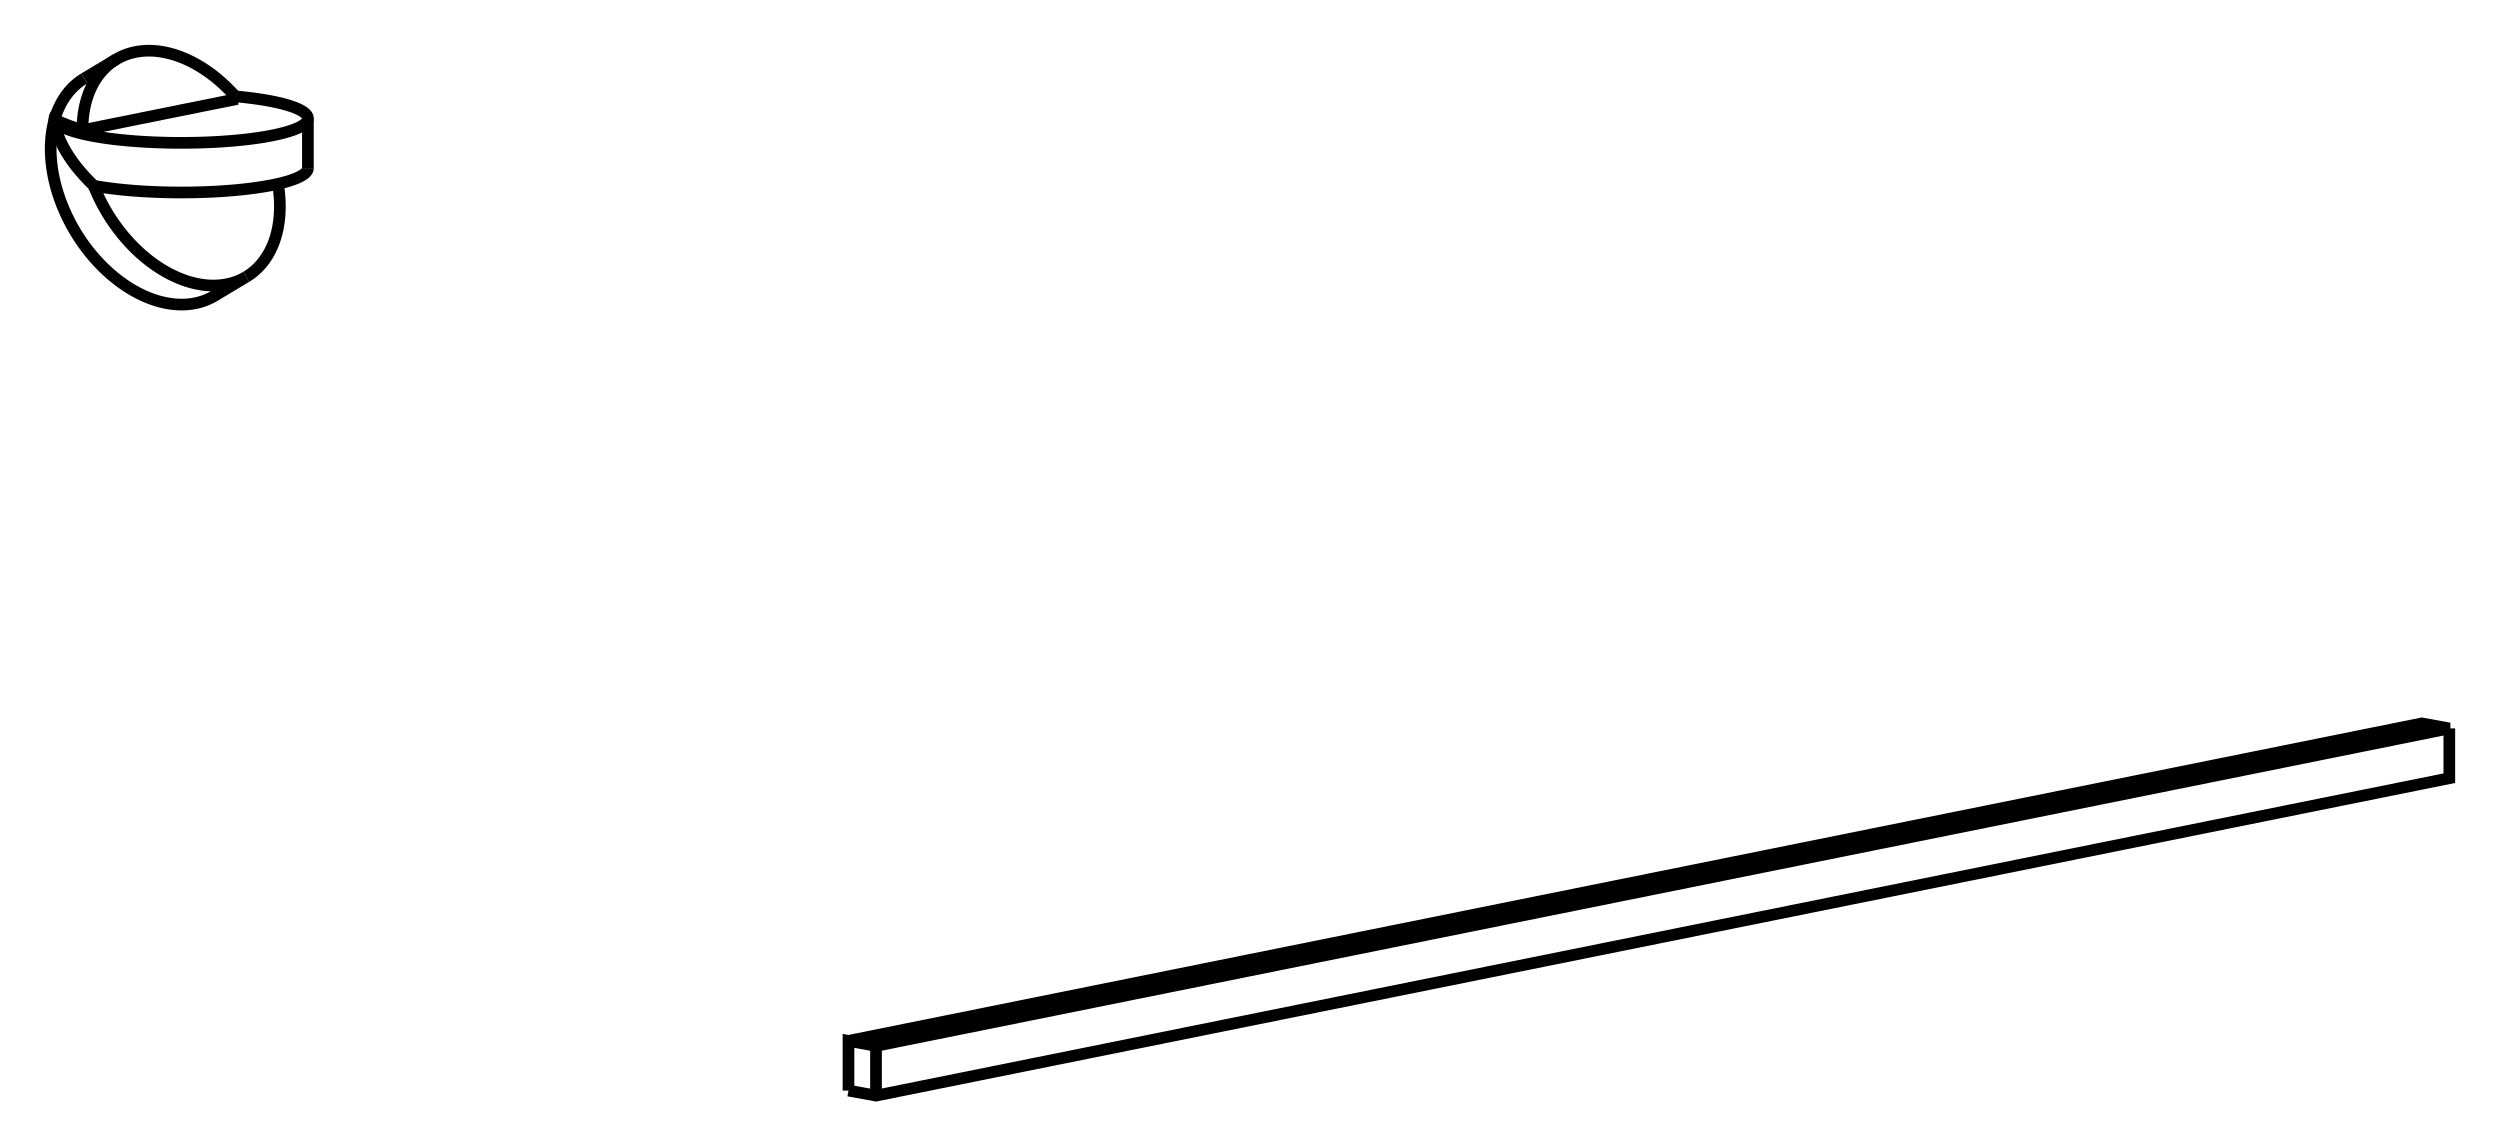 <svg version="1.1" xmlns="http://www.w3.org/2000/svg" viewBox="-17.285 -9.681 49.326 22.617" fill="none" stroke="black" stroke-width="0.6%" vector-effect="non-scaling-stroke">
    <path d="M -16.208 -7.324 A 2.5 0.481 0 0 1 -16.21 -7.345 A 2.5 0.481 0 0 1 -16.176 -7.425" />
    <path d="M -16.208 -7.324 A 2.5 1.706 239.062 0 0 -13.052 -3.844 L -12.425 -4.22 A 2.5 1.706 59.062 0 1 -15.435 -6.016 A 2.5 0.481 180 0 0 -11.21 -6.364" />
    <path d="M -11.801 -6.054 A 2.5 1.706 59.062 0 1 -12.425 -4.22" />
    <path d="M -16.208 -7.324 L -16.198 -7.24 L -16.181 -7.154 L -16.156 -7.066 L -16.125 -6.975 L -16.085 -6.883 L -16.039 -6.789 L -15.986 -6.694 L -15.926 -6.598 L -15.86 -6.501 L -15.787 -6.403 L -15.707 -6.306 L -15.622 -6.209 L -15.531 -6.112 L -15.435 -6.016" />
    <path d="M -15.623 -8.132 A 2.5 1.706 239.062 0 0 -16.208 -7.324" />
    <path d="M -12.642 -7.78 A 2.5 0.481 360 0 1 -11.21 -7.345 A 2.5 0.481 360 0 1 -16.208 -7.324" />
    <path d="M -15.658 -7.113 L -15.706 -7.128 L -15.754 -7.144 L -15.799 -7.159 L -15.844 -7.174 L -15.887 -7.189 L -15.928 -7.204 L -15.969 -7.22 L -16.007 -7.235 L -16.044 -7.25 L -16.08 -7.265 L -16.114 -7.28 L -16.147 -7.295 L -16.178 -7.309 L -16.208 -7.324" />
    <path d="M -15.658 -7.113 A 2.5 1.706 59.062 0 1 -14.996 -8.508 A 2.5 1.706 59.062 0 1 -12.599 -7.73" />
    <path d="M -15.658 -7.113 L -12.599 -7.73" />
    <path d="M -0.544 11.837 L -0.544 10.856 L -0.001 10.955 L 31.041 4.691 L 30.498 4.592 L -0.544 10.856" />
    <path d="M -0.001 11.936 L -0.001 10.955" />
    <path d="M -0.544 11.837 L -0.001 11.936 L 31.041 5.673 L 31.041 4.691" />
    <path d="M -16.21 -7.345 L -16.21 -7.315" />
    <path d="M -11.21 -7.345 L -11.21 -6.364" />
    <path d="M -15.623 -8.132 L -14.996 -8.508" />
</svg>